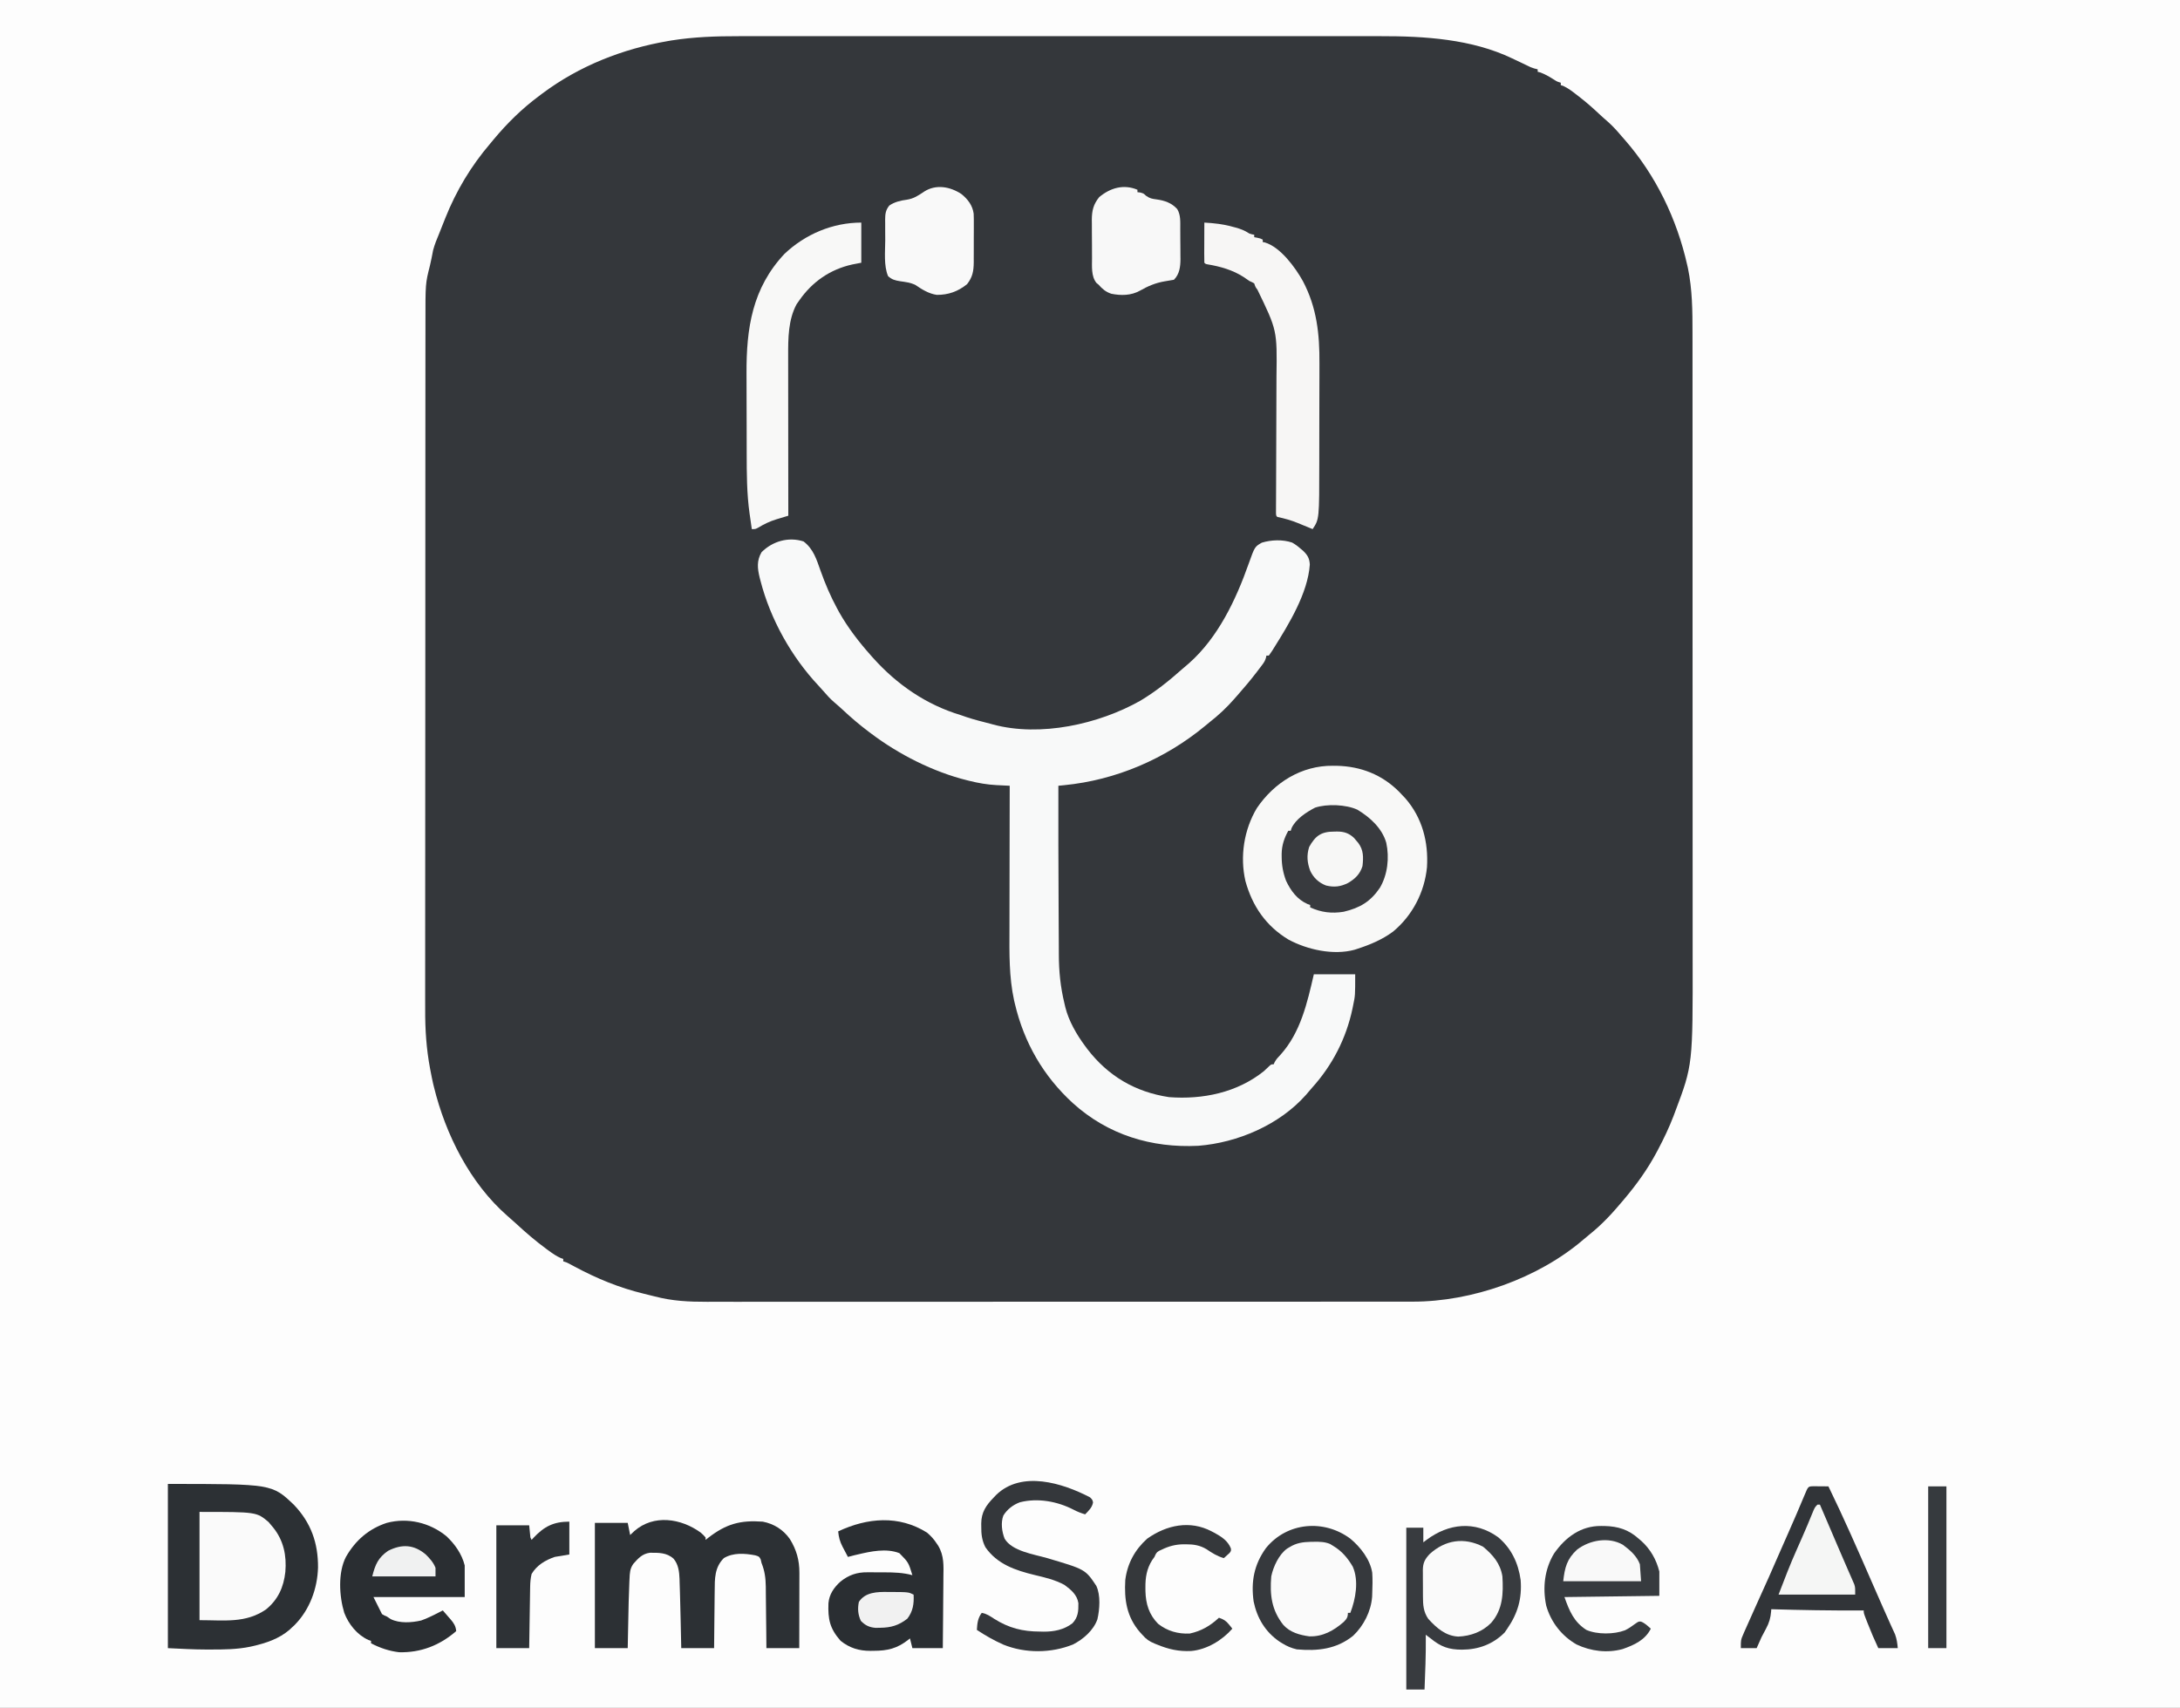 <?xml version="1.0" encoding="UTF-8"?>
<svg version="1.1" xmlns="http://www.w3.org/2000/svg" width="1792" height="1404">
<rect width="100%" height="100%" fill="#808080" stroke="none"/>
<path d="M0 0 C591.36 0 1182.72 0 1792 0 C1792 463.32 1792 926.64 1792 1404 C1200.64 1404 609.28 1404 0 1404 C0 940.68 0 477.36 0 0 Z " fill="#FDFDFD" transform="translate(0,0)"/>
<path d="M0 0 C2.364 -0.002 4.728 -0.005 7.092 -0.009 C12.855 -0.017 18.617 -0.015 24.38 -0.009 C31.296 -0.003 38.212 -0.008 45.128 -0.014 C58.676 -0.024 72.225 -0.023 85.773 -0.018 C97.632 -0.013 109.492 -0.011 121.351 -0.014 C122.14 -0.014 122.929 -0.014 123.742 -0.014 C126.946 -0.015 130.15 -0.015 133.354 -0.016 C163.365 -0.022 193.375 -0.017 223.386 -0.006 C249.994 0.004 276.603 0.003 303.211 -0.007 C333.164 -0.018 363.116 -0.022 393.069 -0.016 C396.268 -0.015 399.467 -0.014 402.666 -0.014 C403.847 -0.013 403.847 -0.013 405.052 -0.013 C416.896 -0.011 428.739 -0.014 440.582 -0.019 C454.065 -0.024 467.547 -0.023 481.03 -0.012 C487.899 -0.007 494.768 -0.005 501.637 -0.011 C507.942 -0.017 514.248 -0.014 520.553 -0.003 C522.817 -0.001 525.08 -0.002 527.344 -0.007 C563.591 -0.08 602.555 2.313 635.776 18.254 C638 19.305 640.225 20.354 642.45 21.403 C643.967 22.121 645.482 22.845 646.993 23.576 C647.684 23.908 648.376 24.24 649.089 24.582 C649.703 24.88 650.318 25.178 650.952 25.485 C652.869 26.293 654.748 26.801 656.776 27.254 C656.776 27.914 656.776 28.574 656.776 29.254 C657.56 29.46 658.344 29.666 659.151 29.879 C663.288 31.448 666.77 33.567 670.507 35.914 C672.813 37.383 672.813 37.383 675.776 38.254 C675.776 38.914 675.776 39.574 675.776 40.254 C676.435 40.462 677.093 40.669 677.772 40.883 C681.91 42.772 685.257 45.411 688.839 48.191 C689.59 48.77 690.342 49.35 691.116 49.946 C696.707 54.305 701.978 58.897 707.132 63.762 C709.566 66.056 712.057 68.255 714.589 70.441 C718.708 74.097 722.242 78.04 725.776 82.254 C726.598 83.189 727.421 84.123 728.268 85.086 C753.922 114.389 771.211 150.284 779.714 188.191 C779.901 189.016 780.088 189.841 780.281 190.691 C783.89 208.159 784.069 225.939 784.037 243.697 C784.04 246.11 784.044 248.522 784.048 250.934 C784.056 256.144 784.058 261.353 784.055 266.563 C784.05 274.311 784.056 282.059 784.064 289.806 C784.079 304.456 784.081 319.106 784.078 333.756 C784.077 345.079 784.078 356.401 784.083 367.723 C784.083 369.354 784.084 370.985 784.084 372.616 C784.085 375.074 784.086 377.533 784.087 379.991 C784.096 402.829 784.1 425.667 784.096 448.505 C784.096 449.365 784.095 450.225 784.095 451.11 C784.094 455.467 784.094 459.824 784.093 464.181 C784.093 465.046 784.092 465.911 784.092 466.803 C784.092 468.552 784.092 470.302 784.091 472.051 C784.086 499.25 784.094 526.449 784.112 553.648 C784.133 584.264 784.144 614.881 784.14 645.497 C784.139 648.769 784.139 652.041 784.139 655.313 C784.138 656.521 784.138 656.521 784.138 657.754 C784.137 669.857 784.144 681.96 784.154 694.063 C784.166 707.849 784.168 721.635 784.156 735.421 C784.15 742.443 784.148 749.464 784.161 756.486 C784.31 845.667 784.31 845.667 769.776 884.254 C769.367 885.347 768.959 886.44 768.538 887.566 C764.887 897.11 760.551 906.225 755.776 915.254 C755.421 915.926 755.067 916.598 754.701 917.291 C747.166 931.436 738.13 944.027 727.776 956.254 C727.304 956.816 726.832 957.379 726.345 957.959 C718.049 967.834 709.708 976.9 699.6 984.981 C697.807 986.424 696.036 987.895 694.296 989.402 C657.206 1021.259 602.623 1040.488 554.024 1040.383 C552.983 1040.384 551.942 1040.386 550.87 1040.388 C547.389 1040.393 543.908 1040.39 540.427 1040.388 C537.903 1040.39 535.38 1040.392 532.856 1040.395 C527.372 1040.399 521.889 1040.401 516.405 1040.4 C508.251 1040.399 500.096 1040.403 491.942 1040.408 C476.53 1040.418 461.117 1040.42 445.705 1040.421 C433.803 1040.421 421.9 1040.424 409.998 1040.427 C406.571 1040.428 403.143 1040.429 399.716 1040.429 C398.864 1040.43 398.012 1040.43 397.134 1040.43 C373.17 1040.436 349.207 1040.44 325.244 1040.44 C324.34 1040.44 323.437 1040.44 322.507 1040.44 C317.929 1040.44 313.351 1040.439 308.773 1040.439 C307.864 1040.439 306.955 1040.439 306.018 1040.439 C304.18 1040.439 302.341 1040.439 300.503 1040.439 C271.896 1040.439 243.289 1040.446 214.682 1040.46 C182.535 1040.475 150.388 1040.484 118.241 1040.483 C114.812 1040.483 111.384 1040.483 107.955 1040.483 C106.689 1040.483 106.689 1040.483 105.397 1040.483 C91.819 1040.483 78.241 1040.489 64.663 1040.498 C51.016 1040.506 37.368 1040.507 23.721 1040.5 C15.616 1040.497 7.511 1040.499 -0.593 1040.508 C-6.649 1040.515 -12.705 1040.511 -18.761 1040.504 C-21.207 1040.502 -23.654 1040.504 -26.101 1040.509 C-40.979 1040.541 -54.568 1039.896 -69.021 1036.094 C-71.938 1035.329 -74.864 1034.621 -77.797 1033.922 C-98.276 1028.973 -116.418 1021.485 -134.968 1011.542 C-135.738 1011.13 -136.509 1010.718 -137.302 1010.293 C-138.329 1009.739 -138.329 1009.739 -139.377 1009.174 C-141.369 1008.128 -141.369 1008.128 -144.224 1007.254 C-144.224 1006.594 -144.224 1005.934 -144.224 1005.254 C-144.912 1005.018 -145.601 1004.782 -146.31 1004.539 C-149.811 1002.995 -152.774 1000.935 -155.849 998.691 C-156.464 998.246 -157.08 997.801 -157.714 997.342 C-166.794 990.711 -175.22 983.452 -183.451 975.809 C-185.695 973.741 -187.966 971.734 -190.286 969.754 C-220.87 942.962 -240.972 902.896 -250.536 863.816 C-250.864 862.482 -250.864 862.482 -251.198 861.12 C-251.946 857.844 -252.593 854.554 -253.224 851.254 C-253.461 850.019 -253.461 850.019 -253.703 848.76 C-256.762 832.425 -257.795 816.69 -257.718 800.097 C-257.722 797.56 -257.727 795.022 -257.733 792.485 C-257.743 787.018 -257.741 781.552 -257.728 776.085 C-257.708 767.955 -257.711 759.826 -257.719 751.696 C-257.732 738.01 -257.725 724.323 -257.708 710.636 C-257.691 697.089 -257.681 683.542 -257.681 669.995 C-257.681 669.15 -257.681 668.304 -257.681 667.433 C-257.681 664 -257.682 660.568 -257.682 657.135 C-257.684 624.992 -257.664 592.849 -257.633 560.707 C-257.606 532.185 -257.593 503.663 -257.595 475.14 C-257.595 473.308 -257.595 471.475 -257.595 469.643 C-257.595 468.737 -257.595 467.831 -257.595 466.897 C-257.595 462.336 -257.595 457.774 -257.595 453.213 C-257.595 452.313 -257.596 451.413 -257.596 450.486 C-257.596 426.606 -257.587 402.727 -257.575 378.848 C-257.574 377.998 -257.574 377.148 -257.573 376.273 C-257.572 372.856 -257.57 369.438 -257.568 366.021 C-257.562 354.16 -257.559 342.299 -257.558 330.438 C-257.557 315.154 -257.549 299.871 -257.529 284.587 C-257.519 276.515 -257.514 268.442 -257.517 260.369 C-257.519 254.329 -257.51 248.289 -257.497 242.249 C-257.493 239.815 -257.493 237.382 -257.496 234.948 C-257.536 203.327 -257.536 203.327 -253.783 188.516 C-253.328 186.676 -252.94 184.82 -252.572 182.961 C-252.333 181.758 -252.095 180.556 -251.849 179.316 C-251.635 178.214 -251.421 177.112 -251.201 175.977 C-249.95 171.21 -248.112 166.798 -246.224 162.254 C-245.554 160.577 -244.888 158.898 -244.224 157.219 C-243.557 155.543 -242.891 153.867 -242.224 152.191 C-241.894 151.358 -241.564 150.525 -241.224 149.666 C-232.225 127.082 -220.026 106.751 -204.224 88.254 C-203.312 87.157 -202.4 86.059 -201.49 84.961 C-190.284 71.54 -178.264 59.684 -164.224 49.254 C-163.278 48.536 -162.332 47.818 -161.357 47.078 C-130.899 24.345 -95.457 10.43 -58.161 4.004 C-56.854 3.777 -56.854 3.777 -55.521 3.546 C-37.089 0.602 -18.629 -0.04 0 0 Z " fill="#34373B" transform="translate(607.224,29.746)"/>
<path d="M0 0 C8.202 6.151 10.753 14.952 14.09 24.316 C17.88 34.924 22.13 44.968 27.5 54.875 C28.065 55.92 28.629 56.966 29.211 58.043 C36.529 71.047 45.597 82.755 55.5 93.875 C56.047 94.491 56.594 95.106 57.158 95.74 C76.868 117.76 101.043 134.372 129.5 142.875 C131.002 143.39 132.503 143.909 134 144.438 C140.402 146.576 146.97 148.179 153.5 149.875 C154.301 150.094 155.101 150.313 155.926 150.539 C194.648 160.937 242.621 150.301 276.812 131 C289.203 123.597 300.151 114.868 310.91 105.282 C312.891 103.529 314.916 101.83 316.938 100.125 C340.855 78.916 355.578 47.723 366 18.139 C370.92 4.359 370.92 4.359 376.699 1.035 C384.527 -1.354 393.839 -1.704 401.648 0.941 C404.211 2.388 406.299 3.925 408.5 5.875 C409.21 6.467 409.921 7.058 410.652 7.668 C414.299 11.17 415.958 13.966 416.188 19.062 C414.558 42.651 398.837 68.218 386.5 87.875 C385.952 88.767 385.952 88.767 385.394 89.676 C384.485 91.113 383.499 92.5 382.5 93.875 C381.84 93.875 381.18 93.875 380.5 93.875 C380.382 94.465 380.265 95.055 380.144 95.663 C379.468 97.984 378.644 99.351 377.199 101.273 C376.485 102.229 376.485 102.229 375.756 103.204 C375.238 103.879 374.721 104.554 374.188 105.25 C373.651 105.956 373.115 106.662 372.563 107.39 C367.592 113.872 362.373 120.116 356.957 126.23 C355.995 127.317 355.036 128.407 354.082 129.5 C347.769 136.731 341.079 142.958 333.5 148.875 C332.354 149.817 331.211 150.763 330.07 151.711 C297.202 178.875 256.815 196.239 214.257 200.409 C213.364 200.497 212.471 200.585 211.551 200.675 C210.874 200.741 210.197 200.807 209.5 200.875 C209.467 233.236 209.461 265.597 209.684 297.957 C209.724 303.807 209.756 309.657 209.771 315.507 C209.786 321.345 209.821 327.182 209.868 333.019 C209.883 335.19 209.891 337.362 209.892 339.534 C209.903 353.453 211.219 366.339 214.5 379.875 C214.734 380.879 214.967 381.882 215.208 382.916 C217.972 394.176 224.61 405.659 231.5 414.875 C232.07 415.647 232.64 416.419 233.227 417.215 C250.316 439.473 272.577 452.668 300.5 456.875 C328.092 458.973 356.401 453.189 378.438 435.52 C379.953 434.147 381.446 432.747 382.898 431.309 C384.5 429.875 384.5 429.875 386.5 429.875 C386.757 429.294 387.013 428.712 387.277 428.113 C388.611 425.671 390.121 424.051 392.062 422.062 C408.653 403.666 414.087 379.331 419.5 355.875 C430.72 355.875 441.94 355.875 453.5 355.875 C453.5 373.341 453.5 373.341 451.812 381.375 C451.632 382.266 451.452 383.157 451.267 384.075 C446.071 408.751 434.683 430.771 417.82 449.403 C416.125 451.293 414.505 453.242 412.875 455.188 C391.164 479.651 356.847 494.333 324.5 496.875 C286.101 498.79 250.33 487.918 221.5 461.875 C197.1 439.561 181.238 412.008 173.688 379.812 C173.492 378.988 173.297 378.163 173.096 377.313 C168.874 357.965 169.227 338.437 169.297 318.761 C169.31 314.605 169.311 310.449 169.313 306.293 C169.319 298.452 169.336 290.612 169.356 282.771 C169.378 273.833 169.389 264.894 169.399 255.956 C169.42 237.595 169.455 219.235 169.5 200.875 C167.683 200.788 167.683 200.788 165.828 200.7 C164.21 200.618 162.591 200.536 160.973 200.453 C160.178 200.416 159.382 200.379 158.563 200.34 C150.994 199.946 143.869 198.696 136.5 196.875 C135.863 196.721 135.227 196.567 134.571 196.408 C106.629 189.472 78.409 175.178 55.5 157.875 C54.897 157.424 54.293 156.973 53.671 156.509 C46.139 150.85 39.053 144.815 32.184 138.371 C29.897 136.244 27.57 134.204 25.188 132.188 C21.925 129.355 19.109 126.302 16.324 123.004 C15.091 121.564 13.821 120.156 12.52 118.777 C-9.951 94.915 -27.201 64.014 -35.375 32.312 C-35.591 31.479 -35.807 30.646 -36.029 29.787 C-37.874 22.209 -38.575 15.879 -34.5 8.875 C-25.433 -0.214 -12.328 -3.963 0 0 Z " fill="#F8F9F9" transform="translate(660.5,445.125)"/>
<path d="M0 0 C1.572 0.014 1.572 0.014 3.176 0.027 C22.933 0.464 40.52 7.357 54.48 21.445 C55.429 22.439 56.373 23.436 57.312 24.438 C58.072 25.239 58.831 26.041 59.613 26.867 C73.471 42.85 78.591 62.705 77.312 83.438 C75.306 103.959 65.315 123.264 49.312 136.438 C40.318 143.013 30.827 147.008 20.312 150.438 C19.503 150.706 18.693 150.974 17.859 151.25 C0.415 156.044 -21.117 151.214 -36.586 142.875 C-55.063 131.695 -66.242 115.411 -71.926 94.762 C-76.541 74.619 -73.144 52.62 -62.562 34.875 C-48.331 13.849 -25.878 -0.27 0 0 Z " fill="#F8F8F7" transform="translate(1095.688,629.562)"/>
<path d="M0 0 C85.642 0 85.642 0 103.75 17.312 C117.702 32.037 123.557 48.647 123.417 68.719 C122.951 86.015 116.537 103.435 104.266 115.895 C103.518 116.589 102.77 117.284 102 118 C101.314 118.643 100.628 119.286 99.922 119.949 C91.317 127.296 80.799 130.831 69.938 133.312 C69.243 133.472 68.548 133.631 67.832 133.796 C57.037 136.052 45.986 136.164 35 136.125 C33.947 136.129 32.894 136.133 31.809 136.137 C21.162 136.124 10.671 135.508 0 135 C0 90.45 0 45.9 0 0 Z " fill="#2C3034" transform="translate(138,1220)"/>
<path d="M0 0 C2.281 2.062 2.281 2.062 4 4 C4 4.66 4 5.32 4 6 C4.75 5.408 5.5 4.817 6.273 4.207 C20.958 -7.13 32.457 -10.339 51 -9 C60.22 -7.223 67.831 -2.412 73.25 5.25 C78.732 14.107 81.133 22.609 81.114 33.015 C81.114 33.689 81.114 34.363 81.114 35.057 C81.113 37.265 81.106 39.472 81.098 41.68 C81.096 43.218 81.094 44.757 81.093 46.295 C81.09 50.329 81.08 54.363 81.069 58.398 C81.058 62.52 81.054 66.643 81.049 70.766 C81.038 78.844 81.021 86.922 81 95 C72.09 95 63.18 95 54 95 C53.963 90.701 53.925 86.402 53.887 81.973 C53.849 78.524 53.807 75.076 53.764 71.627 C53.72 67.999 53.681 64.37 53.654 60.741 C53.627 57.239 53.587 53.738 53.537 50.237 C53.512 48.265 53.502 46.292 53.492 44.32 C53.378 37.268 52.626 31.535 50 25 C49.773 24.031 49.546 23.061 49.312 22.062 C48.068 19.67 48.068 19.67 44.812 18.688 C36.181 17.04 26.684 16.356 19 21 C11.337 28.663 11.539 37.956 11.488 48.125 C11.471 49.481 11.453 50.837 11.434 52.194 C11.387 55.738 11.357 59.282 11.33 62.827 C11.3 66.454 11.254 70.08 11.209 73.707 C11.122 80.805 11.062 87.902 11 95 C2.09 95 -6.82 95 -16 95 C-16.061 92.14 -16.121 89.279 -16.184 86.332 C-16.246 83.482 -16.309 80.632 -16.372 77.782 C-16.415 75.84 -16.457 73.898 -16.497 71.956 C-16.617 66.261 -16.754 60.567 -16.918 54.873 C-16.973 52.941 -17.025 51.009 -17.075 49.076 C-17.151 46.241 -17.247 43.408 -17.348 40.574 C-17.368 39.728 -17.388 38.882 -17.409 38.01 C-17.647 32.138 -18.358 26.073 -22.345 21.436 C-27.962 16.394 -34.538 16.537 -41.766 16.586 C-48.069 17.393 -51.389 21.182 -55.438 25.75 C-58.259 29.813 -58.302 33.287 -58.527 38.113 C-58.589 39.369 -58.589 39.369 -58.653 40.649 C-59.157 51.49 -59.353 62.338 -59.562 73.188 C-59.606 75.317 -59.649 77.447 -59.693 79.576 C-59.799 84.717 -59.9 89.859 -60 95 C-68.91 95 -77.82 95 -87 95 C-87 61.01 -87 27.02 -87 -8 C-78.09 -8 -69.18 -8 -60 -8 C-59.34 -4.7 -58.68 -1.4 -58 2 C-56.866 0.927 -55.731 -0.145 -54.562 -1.25 C-38.627 -15.208 -16.209 -11.746 0 0 Z " fill="#2C3034" transform="translate(576,1260)"/>
<path d="M0 0 C7.918 0.43 15.359 1.239 23 3.375 C24.208 3.688 24.208 3.688 25.441 4.008 C29.748 5.171 33.245 6.513 37 9 C39.191 9.696 39.191 9.696 41 10 C41 10.66 41 11.32 41 12 C41.784 12.144 42.568 12.289 43.375 12.438 C46 13 46 13 48 14 C48 14.66 48 15.32 48 16 C48.578 16.107 49.155 16.214 49.75 16.324 C62.564 20.173 74.709 36.789 81 48.102 C92.465 69.872 94.771 91.571 94.606 115.869 C94.585 119.577 94.592 123.284 94.594 126.992 C94.594 133.218 94.574 139.443 94.542 145.668 C94.505 152.793 94.496 159.917 94.503 167.041 C94.51 173.98 94.499 180.919 94.479 187.858 C94.471 190.771 94.468 193.683 94.47 196.596 C94.474 243.79 94.474 243.79 89 252 C88.441 251.768 87.883 251.536 87.307 251.297 C84.728 250.232 82.146 249.179 79.562 248.125 C78.684 247.76 77.806 247.395 76.9 247.02 C71.3 244.746 65.916 243.22 60 242 C59 241 59 241 58.885 238.697 C58.89 237.668 58.895 236.639 58.9 235.579 C58.903 234.402 58.906 233.224 58.909 232.012 C58.917 230.708 58.926 229.404 58.934 228.061 C58.939 226.683 58.944 225.305 58.948 223.927 C58.958 220.948 58.971 217.97 58.986 214.992 C59.009 210.265 59.022 205.538 59.034 200.812 C59.067 187.366 59.108 173.92 59.171 160.475 C59.206 153.056 59.23 145.637 59.242 138.219 C59.248 134.299 59.261 130.38 59.287 126.461 C59.823 88.59 59.823 88.59 43.637 55.172 C42 53 42 53 41 50 C39.186 48.959 39.186 48.959 37 48 C35.392 46.901 33.788 45.797 32.188 44.688 C23.296 38.982 13.129 36.071 2.758 34.359 C1 34 1 34 0 33 C-0.088 30.552 -0.115 28.132 -0.098 25.684 C-0.096 24.953 -0.095 24.221 -0.093 23.468 C-0.088 21.125 -0.075 18.781 -0.062 16.438 C-0.057 14.852 -0.053 13.267 -0.049 11.682 C-0.038 7.788 -0.021 3.894 0 0 Z " fill="#F7F6F5" transform="translate(990,183)"/>
<path d="M0 0 C0 10.89 0 21.78 0 33 C-2.454 33.474 -4.909 33.949 -7.438 34.438 C-25.667 38.469 -40.351 48.698 -51 64 C-51.722 65.031 -52.444 66.062 -53.188 67.125 C-60.1 79.878 -60.152 95.355 -60.114 109.424 C-60.113 110.864 -60.113 112.304 -60.114 113.743 C-60.114 117.627 -60.108 121.511 -60.101 125.394 C-60.095 129.462 -60.095 133.53 -60.093 137.598 C-60.09 145.29 -60.082 152.982 -60.072 160.674 C-60.061 169.436 -60.055 178.198 -60.05 186.96 C-60.04 204.973 -60.022 222.987 -60 241 C-61.623 241.484 -61.623 241.484 -63.278 241.977 C-64.721 242.416 -66.163 242.854 -67.605 243.293 C-68.316 243.504 -69.026 243.714 -69.758 243.932 C-75.211 245.602 -79.979 247.894 -84.863 250.863 C-87 252 -87 252 -90 252 C-90.488 248.647 -90.964 245.293 -91.438 241.938 C-91.572 241.014 -91.707 240.09 -91.846 239.139 C-94.158 222.614 -94.177 206.131 -94.203 189.477 C-94.206 188.264 -94.209 187.051 -94.212 185.802 C-94.227 179.38 -94.236 172.958 -94.24 166.536 C-94.246 159.979 -94.27 153.423 -94.298 146.867 C-94.317 141.757 -94.322 136.647 -94.324 131.537 C-94.327 129.123 -94.334 126.71 -94.348 124.297 C-94.54 86.718 -89.597 53.939 -63.188 25.75 C-46.087 9.503 -23.477 0 0 0 Z " fill="#F8F8F7" transform="translate(708,183)"/>
<path d="M0 0 C10.895 9.027 16.73 21.382 18.613 35.281 C19.768 50.464 16.318 62.634 7.613 75.281 C6.53 76.859 6.53 76.859 5.426 78.469 C-4.258 88.152 -16.14 92.481 -29.637 92.531 C-40.447 92.515 -47.008 90.171 -55.387 83.281 C-56.716 82.276 -58.048 81.274 -59.387 80.281 C-59.375 81.184 -59.364 82.086 -59.352 83.016 C-59.235 97.118 -59.829 111.192 -60.387 125.281 C-65.337 125.281 -70.287 125.281 -75.387 125.281 C-75.387 81.391 -75.387 37.501 -75.387 -7.719 C-70.767 -7.719 -66.147 -7.719 -61.387 -7.719 C-61.387 -3.759 -61.387 0.201 -61.387 4.281 C-60.481 3.594 -59.574 2.907 -58.641 2.199 C-40.72 -11.173 -19.104 -13.757 0 0 Z " fill="#383B3F" transform="translate(1231.387,1263.719)"/>
<path d="M0 0 C8.324 6.907 16.283 17.067 18 28 C18.38 33.668 18.233 39.329 18 45 C17.969 45.895 17.938 46.789 17.906 47.711 C17.044 59.653 10.965 71.628 2.312 79.812 C-11.366 90.883 -27.055 92.536 -44 91 C-48.498 89.948 -52.093 88.441 -56 86 C-57.092 85.331 -57.092 85.331 -58.207 84.648 C-69.87 76.665 -76.683 65.316 -79.492 51.625 C-81.775 35.326 -79.126 21.26 -69.359 7.727 C-51.905 -13.761 -21.519 -16.059 0 0 Z " fill="#FAFAFA" transform="translate(1110,1265)"/>
<path d="M0 0 C3.203 2.711 5.722 5.479 8 9 C8.412 9.605 8.823 10.209 9.247 10.832 C14.146 19.059 13.639 27.367 13.488 36.602 C13.479 38.291 13.472 39.981 13.467 41.671 C13.448 46.087 13.399 50.502 13.343 54.917 C13.292 59.436 13.269 63.954 13.244 68.473 C13.191 77.316 13.103 86.158 13 95 C4.75 95 -3.5 95 -12 95 C-12.99 91.04 -12.99 91.04 -14 87 C-14.496 87.398 -14.993 87.797 -15.504 88.207 C-24.617 95.314 -32.452 97.179 -43.875 97.188 C-44.748 97.2 -45.62 97.212 -46.52 97.225 C-55.891 97.246 -63.616 94.883 -71 89 C-79.971 78.819 -81.482 71.202 -81 58 C-80.306 50.576 -76.497 45.201 -71.109 40.27 C-64.332 34.867 -57.568 32.522 -48.914 32.637 C-48.172 32.636 -47.43 32.636 -46.666 32.635 C-45.108 32.638 -43.55 32.647 -41.992 32.664 C-39.638 32.687 -37.284 32.684 -34.93 32.678 C-27.118 32.694 -19.59 32.935 -12 35 C-15.208 24.532 -15.208 24.532 -22.703 16.898 C-33.458 12.692 -46.189 15.441 -57 18 C-57.918 18.214 -58.836 18.428 -59.781 18.648 C-61.527 19.073 -63.266 19.53 -65 20 C-66.159 17.819 -67.302 15.631 -68.438 13.438 C-68.763 12.828 -69.088 12.219 -69.424 11.592 C-71.604 7.344 -72.565 3.758 -73 -1 C-49.032 -12.268 -23.152 -14.523 0 0 Z " fill="#2A2E32" transform="translate(762,1260)"/>
<path d="M0 0 C6.996 6.583 12.651 14.605 15 24 C15 32.58 15 41.16 15 50 C-9.75 50 -34.5 50 -60 50 C-57.525 54.95 -57.525 54.95 -55 60 C-54.34 61.32 -53.68 62.64 -53 64 C-51.091 65.16 -51.091 65.16 -49 66 C-47.948 66.701 -46.896 67.403 -45.812 68.125 C-38.518 71.758 -28.601 71.052 -20.805 69.27 C-18.101 68.326 -15.575 67.251 -13 66 C-12.046 65.545 -11.092 65.09 -10.109 64.621 C-7.719 63.449 -5.353 62.245 -3 61 C-1.342 62.886 0.301 64.783 1.938 66.688 C2.406 67.218 2.875 67.748 3.357 68.295 C6.054 71.457 7.635 73.819 8 78 C-5.387 89.652 -21.06 95.844 -38.949 95.359 C-47.108 94.398 -54.756 91.819 -62 88 C-62 87.34 -62 86.68 -62 86 C-62.713 85.762 -63.426 85.523 -64.16 85.277 C-73.406 81.119 -80.435 72.327 -84 63 C-88.177 49.353 -89.319 29.738 -82.562 16.875 C-74.756 3.311 -63.839 -6.156 -49 -11 C-31.822 -15.519 -13.715 -11.254 0 0 Z " fill="#2A2E32" transform="translate(367,1263)"/>
<path d="M0 0 C1.488 0.007 2.977 0.019 4.465 0.035 C5.223 0.04 5.982 0.044 6.764 0.049 C8.643 0.061 10.523 0.079 12.402 0.098 C24.944 25.871 36.441 52.098 47.899 78.365 C50.236 83.721 52.585 89.07 54.939 94.417 C55.858 96.502 56.774 98.588 57.689 100.675 C59.632 105.101 61.587 109.52 63.602 113.914 C63.931 114.641 64.26 115.368 64.6 116.117 C65.446 117.98 66.302 119.838 67.16 121.695 C68.585 125.597 69.032 128.973 69.402 133.098 C64.122 133.098 58.842 133.098 53.402 133.098 C50.213 126.333 47.312 119.498 44.59 112.535 C44.276 111.737 43.962 110.94 43.638 110.118 C41.402 104.344 41.402 104.344 41.402 102.098 C40.521 102.103 39.64 102.108 38.732 102.114 C14.272 102.238 -10.148 101.822 -34.598 101.098 C-34.631 101.666 -34.665 102.235 -34.7 102.82 C-35.144 108.264 -36.278 112.228 -38.91 117.098 C-39.545 118.297 -40.177 119.498 -40.809 120.699 C-41.399 121.821 -41.989 122.942 -42.598 124.098 C-43.987 127.077 -45.296 130.078 -46.598 133.098 C-50.888 133.098 -55.178 133.098 -59.598 133.098 C-59.598 126.344 -59.598 126.344 -57.848 122.285 C-57.523 121.516 -57.198 120.746 -56.863 119.953 C-53.721 112.864 -50.562 105.784 -47.375 98.715 C-46.581 96.953 -45.788 95.191 -44.994 93.43 C-43.761 90.693 -42.528 87.957 -41.295 85.221 C-40.092 82.553 -38.89 79.884 -37.688 77.215 C-37.322 76.404 -36.956 75.594 -36.579 74.759 C-34.538 70.224 -32.551 65.671 -30.598 61.098 C-29.288 58.1 -27.968 55.107 -26.648 52.113 C-25.874 50.354 -25.1 48.595 -24.326 46.836 C-23.127 44.112 -21.928 41.387 -20.727 38.664 C-16.072 28.102 -11.466 17.527 -7.056 6.86 C-4.251 0.115 -4.251 0.115 0 0 Z " fill="#313438" transform="translate(1490.598,1221.902)"/>
<path d="M0 0 C10.348 6.19 20.312 15.226 23.735 27.163 C26.425 39.467 24.858 53.467 18.477 64.242 C10.746 75.661 2.026 80.745 -11.238 83.902 C-21.096 85.515 -29.745 84.457 -38.793 80.32 C-38.793 79.66 -38.793 79 -38.793 78.32 C-39.878 77.945 -39.878 77.945 -40.984 77.562 C-49.522 73.786 -54.76 66.626 -58.637 58.41 C-61.127 51.754 -62.206 45.634 -62.23 38.57 C-62.234 37.792 -62.238 37.013 -62.242 36.211 C-62.103 29.187 -60.179 23.487 -56.793 17.32 C-56.133 17.32 -55.473 17.32 -54.793 17.32 C-54.558 16.588 -54.324 15.856 -54.082 15.102 C-50.658 7.713 -41.913 2.003 -34.793 -1.68 C-25.027 -4.935 -9.304 -4.299 0 0 Z " fill="#383A3E" transform="translate(1115.793,665.68)"/>
<path d="M0 0 C0.93 0.008 1.859 0.015 2.817 0.023 C13.862 0.287 22.545 2.99 30.812 10.438 C31.552 11.063 32.292 11.688 33.055 12.332 C40.508 19.096 45.366 27.653 47.812 37.438 C47.812 44.038 47.812 50.638 47.812 57.438 C22.073 57.767 -3.667 58.097 -30.188 58.438 C-26.056 70.006 -22.48 78.787 -12.188 85.438 C-3.314 89.349 10.609 89.192 19.625 85.75 C22.546 84.318 25.085 82.57 27.688 80.625 C30.812 78.438 30.812 78.438 32.805 78.641 C36.069 79.936 38.195 82.118 40.812 84.438 C36.105 93.852 27.183 97.846 17.668 101.191 C4.914 104.679 -8.364 102.984 -20.188 97.438 C-32.41 90.455 -41.329 79.059 -45.188 65.438 C-48.229 50.706 -46.558 35.614 -38.715 22.621 C-29.343 9.223 -16.64 -0.189 0 0 Z " fill="#373B3F" transform="translate(1316.188,1254.562)"/>
<path d="M0 0 C46.865 0 46.865 0 56.75 8.312 C57.492 9.199 58.235 10.086 59 11 C59.737 11.862 59.737 11.862 60.488 12.742 C69.119 23.407 71.711 35.874 70.562 49.312 C69.183 61.819 64.633 72.035 54.676 80.164 C37.882 91.687 20.621 89 0 89 C0 59.63 0 30.26 0 0 Z " fill="#FAFAFA" transform="translate(164,1243)"/>
<path d="M0 0 C0 0.66 0 1.32 0 2 C1.083 2.124 1.083 2.124 2.188 2.25 C5 3 5 3 7.062 4.938 C10.272 7.191 11.929 7.434 15.75 7.938 C22.341 8.856 28.112 10.824 32.684 15.852 C35.694 20.764 35.175 26.594 35.203 32.176 C35.209 33.06 35.215 33.944 35.22 34.855 C35.23 36.721 35.236 38.588 35.24 40.455 C35.25 43.292 35.281 46.129 35.312 48.967 C35.319 50.786 35.324 52.606 35.328 54.426 C35.34 55.266 35.353 56.105 35.366 56.971 C35.342 63.217 34.624 69.376 30 74 C27.538 74.482 25.104 74.884 22.625 75.25 C14.946 76.521 8.786 79.149 2 83 C-5.262 87.035 -13.445 87.116 -21.508 85.496 C-26.048 83.985 -28.891 81.553 -32 78 C-32.557 77.546 -33.114 77.093 -33.688 76.625 C-38.148 71.102 -37.322 62.89 -37.336 56.223 C-37.343 55.097 -37.349 53.972 -37.356 52.813 C-37.366 50.44 -37.371 48.067 -37.371 45.695 C-37.375 42.078 -37.411 38.462 -37.449 34.846 C-37.455 32.534 -37.459 30.222 -37.461 27.91 C-37.475 26.836 -37.49 25.762 -37.504 24.655 C-37.459 17.161 -36.23 12.017 -31.43 6.047 C-22.286 -1.581 -11.322 -4.767 0 0 Z " fill="#F8F8F8" transform="translate(935,156)"/>
<path d="M0 0 C5.241 4.265 9.068 9.251 10.031 16.095 C10.17 19.12 10.189 22.121 10.156 25.148 C10.158 26.253 10.159 27.357 10.161 28.494 C10.159 30.818 10.148 33.142 10.127 35.466 C10.098 39.012 10.106 42.557 10.119 46.104 C10.113 48.368 10.105 50.633 10.094 52.898 C10.097 53.953 10.1 55.007 10.103 56.093 C10.011 63.317 9.162 68.273 4.598 74.082 C-2.837 80.093 -10.761 82.93 -20.254 82.879 C-26.682 82 -32.392 78.473 -37.688 74.852 C-41.746 72.718 -46.066 72.302 -50.545 71.641 C-54.632 70.973 -57.301 70.289 -60.34 67.457 C-63.982 58.776 -62.677 47.212 -62.656 37.958 C-62.652 35.068 -62.676 32.179 -62.701 29.289 C-62.703 27.441 -62.704 25.594 -62.703 23.746 C-62.712 22.888 -62.722 22.029 -62.731 21.145 C-62.694 16.422 -62.401 13.297 -59.34 9.457 C-54.997 6.462 -50.123 5.339 -44.965 4.645 C-39.282 3.777 -35.528 1.279 -30.836 -1.922 C-21.014 -8.301 -9.351 -6.166 0 0 Z " fill="#F9F9F9" transform="translate(790.34,159.543)"/>
<path d="M0 0 C2 2 2 2 2.5 4.188 C1.738 8.472 -1.037 10.94 -4 14 C-7.396 12.981 -10.503 11.784 -13.625 10.125 C-26.84 3.327 -42.953 0.353 -57.562 4.062 C-63.157 6.071 -68.05 9.862 -71.199 14.93 C-73.467 20.794 -72.438 28.224 -70.195 33.973 C-64.085 44.336 -46.197 46.779 -35.473 49.91 C-3.89 59.205 -3.89 59.205 5.152 72.723 C8.856 80.488 7.962 92.21 6.062 100.375 C2.812 109.439 -5.573 116.733 -14 121 C-31.99 128.229 -53.123 128.421 -71.21 121.106 C-78.817 117.715 -86.073 113.618 -93 109 C-92.66 103.62 -92.314 99.467 -89 95 C-85.023 95.644 -82.218 97.642 -78.875 99.812 C-66.742 107.482 -55.399 110.357 -41.125 110.375 C-39.607 110.412 -39.607 110.412 -38.059 110.449 C-29.548 110.482 -21.331 108.853 -14.438 103.562 C-9.762 98.647 -9.446 93.572 -9.551 87.012 C-10.581 80.102 -15.624 75.984 -21 72 C-28.692 67.824 -37.052 65.896 -45.49 63.873 C-61.366 60.027 -76.299 55.006 -86 41 C-88.855 35.373 -89.47 30.179 -89.375 23.938 C-89.387 23.174 -89.398 22.41 -89.41 21.623 C-89.362 12.27 -85.399 6.554 -79 0 C-78.413 -0.623 -77.827 -1.245 -77.223 -1.887 C-56.248 -22.329 -22.506 -11.732 0 0 Z " fill="#34373B" transform="translate(896,1231)"/>
<path d="M0 0 C8.2 6.804 14.214 13.76 15.938 24.438 C16.772 38.344 16.367 51.522 6.77 62.574 C-0.477 69.944 -9.949 73.469 -20.312 73.938 C-30.794 73.412 -38.148 66.862 -44.938 59.438 C-48.974 53.738 -49.372 47.803 -49.363 41.055 C-49.368 40.277 -49.372 39.5 -49.376 38.699 C-49.382 37.067 -49.383 35.435 -49.378 33.803 C-49.375 31.312 -49.399 28.823 -49.424 26.332 C-49.426 24.74 -49.427 23.147 -49.426 21.555 C-49.435 20.815 -49.444 20.075 -49.454 19.313 C-49.401 13.388 -47.834 10.332 -43.863 6.086 C-31.113 -5.563 -15.557 -7.937 0 0 Z " fill="#FAFAFA" transform="translate(1219.062,1271.562)"/>
<path d="M0 0 C8.324 6.907 16.283 17.067 18 28 C18.38 33.668 18.233 39.329 18 45 C17.969 45.895 17.938 46.789 17.906 47.711 C17.044 59.653 10.965 71.628 2.312 79.812 C-11.366 90.883 -27.055 92.536 -44 91 C-48.498 89.948 -52.093 88.441 -56 86 C-57.092 85.331 -57.092 85.331 -58.207 84.648 C-69.87 76.665 -76.683 65.316 -79.492 51.625 C-81.775 35.326 -79.126 21.26 -69.359 7.727 C-51.905 -13.761 -21.519 -16.059 0 0 Z M-50 7 C-50.626 7.366 -51.253 7.732 -51.898 8.109 C-58.658 12.891 -63.343 22.991 -65 31 C-66.272 46.202 -64.748 58.784 -55 71 C-49.478 77.061 -41.669 79.233 -33.66 80.316 C-22.577 80.646 -13.505 75.51 -5.41 68.43 C-2.962 65.947 -2 64.52 -2 61 C-1.34 61 -0.68 61 0 61 C4.364 49.622 7.133 34.666 2 23 C-2.138 15.972 -6.949 10.183 -14 6 C-14.869 5.462 -15.738 4.925 -16.633 4.371 C-21.096 2.554 -24.975 2.506 -29.75 2.562 C-31.087 2.574 -31.087 2.574 -32.452 2.585 C-38.966 2.749 -44.389 3.468 -50 7 Z " fill="#36393D" transform="translate(1110,1265)"/>
<path d="M0 0 C0 8.91 0 17.82 0 27 C-3.96 27.66 -7.92 28.32 -12 29 C-19.757 31.679 -26.715 35.803 -31 43 C-31.892 46.6 -32.147 50.006 -32.205 53.708 C-32.225 54.829 -32.245 55.95 -32.266 57.105 C-32.282 58.304 -32.299 59.503 -32.316 60.738 C-32.337 61.974 -32.358 63.21 -32.379 64.483 C-32.434 67.757 -32.484 71.03 -32.532 74.303 C-32.583 77.648 -32.638 80.993 -32.693 84.338 C-32.801 90.892 -32.9 97.446 -33 104 C-41.91 104 -50.82 104 -60 104 C-60 70.67 -60 37.34 -60 3 C-51.09 3 -42.18 3 -33 3 C-32.67 6.3 -32.34 9.6 -32 13 C-31.67 13.66 -31.34 14.32 -31 15 C-30.199 14.112 -30.199 14.112 -29.383 13.207 C-20.595 3.887 -12.82 0 0 0 Z " fill="#2E3236" transform="translate(468,1251)"/>
<path d="M0 0 C0.922 0.481 1.843 0.962 2.793 1.457 C8.404 4.598 13.29 7.8 15.805 13.977 C16 16 16 16 14.785 17.703 C14.217 18.214 13.648 18.724 13.062 19.25 C12.497 19.771 11.931 20.292 11.348 20.828 C10.903 21.215 10.458 21.602 10 22 C4.534 20.392 0.461 17.83 -4.219 14.656 C-9.74 11.368 -14.838 10.612 -21.188 10.625 C-21.933 10.625 -22.679 10.625 -23.448 10.625 C-29.858 10.757 -35.22 12.187 -41 15 C-42.104 15.507 -42.104 15.507 -43.23 16.023 C-45.577 17.318 -45.918 18.565 -47 21 C-47.639 21.887 -48.279 22.774 -48.938 23.688 C-53.435 30.911 -54.534 37.966 -54.438 46.375 C-54.43 47.298 -54.422 48.221 -54.415 49.173 C-54.163 59.584 -51.477 68.454 -44 76 C-36.343 82.003 -27.698 84.43 -18 84 C-8.39 81.9 -1.157 77.646 6 71 C9.753 72.266 11.847 73.528 14.312 76.625 C14.824 77.257 15.336 77.888 15.863 78.539 C16.426 79.262 16.426 79.262 17 80 C8.596 89.604 -3.967 97.183 -16.801 98.344 C-27.138 98.852 -35.451 96.933 -45 93 C-45.939 92.621 -45.939 92.621 -46.898 92.235 C-51.327 90.411 -53.835 88.628 -57 85 C-57.63 84.31 -58.261 83.621 -58.91 82.91 C-69.879 70.26 -71.937 56.132 -71 40 C-69.308 26.462 -63.154 15.113 -53 6 C-37.074 -5.276 -17.789 -9.374 0 0 Z " fill="#35383B" transform="translate(996,1259)"/>
<path d="M0 0 C0.66 0 1.32 0 2 0 C3.184 2.758 4.367 5.516 5.551 8.273 C5.921 9.136 6.291 9.999 6.673 10.888 C8.714 15.645 10.753 20.403 12.789 25.163 C13.613 27.091 14.437 29.018 15.262 30.945 C15.67 31.9 16.078 32.854 16.499 33.838 C18.588 38.718 20.687 43.594 22.812 48.459 C23.611 50.291 24.406 52.125 25.2 53.959 C26.125 56.096 27.058 58.228 28.001 60.357 C28.406 61.296 28.81 62.235 29.227 63.203 C29.573 63.994 29.919 64.784 30.276 65.599 C31 68 31 68 31 74 C10.21 74 -10.58 74 -32 74 C-27.22 61.451 -22.46 49.106 -17 36.875 C-15.784 34.131 -14.572 31.386 -13.359 28.641 C-13.067 27.981 -12.776 27.321 -12.475 26.641 C-9.649 20.239 -6.939 13.789 -4.309 7.304 C-2.212 2.212 -2.212 2.212 0 0 Z " fill="#F5F6F5" transform="translate(1494,1237)"/>
<path d="M0 0 C4.95 0 9.9 0 15 0 C15 43.89 15 87.78 15 133 C10.05 133 5.1 133 0 133 C0 89.11 0 45.22 0 0 Z " fill="#363A3E" transform="translate(1585,1222)"/>
<path d="M0 0 C5.899 4.392 11.376 9.041 14 16 C14.495 22.93 14.495 22.93 15 30 C-6.12 30 -27.24 30 -49 30 C-47.758 18.822 -45.995 11.703 -37.605 3.984 C-27.288 -3.873 -11.706 -6.71 0 0 Z " fill="#F9F9F9" transform="translate(1334,1270)"/>
<path d="M0 0 C0.69 -0.016 1.381 -0.032 2.092 -0.049 C7.892 -0.054 11.854 1.26 16.109 5.215 C16.671 5.886 17.233 6.558 17.812 7.25 C18.385 7.919 18.957 8.588 19.547 9.277 C23.986 15.238 23.863 21.055 23.062 28.312 C21.06 34.884 17.137 38.701 11.32 42.156 C5.118 45.333 -0.232 45.941 -6.938 44.312 C-12.89 42.015 -17.216 37.976 -19.91 32.242 C-22.418 25.548 -22.939 19.538 -20.812 12.688 C-15.638 3.373 -10.848 -0.05 0 0 Z " fill="#F7F7F6" transform="translate(1096.938,683.688)"/>
<path d="M0 0 C0.847 0.001 1.694 0.001 2.566 0.002 C16.952 0.101 16.952 0.101 21.125 2.188 C21.532 9.655 20.629 15.969 15.938 22 C8.922 27.456 2.58 29.332 -6.25 29.438 C-7.536 29.463 -8.823 29.489 -10.148 29.516 C-15.376 29.055 -18.604 27.492 -22.25 23.75 C-24.626 18.541 -25.014 13.807 -23.875 8.188 C-18.584 0.064 -8.776 -0.126 0 0 Z " fill="#F1F1F1" transform="translate(729.875,1308.812)"/>
<path d="M0 0 C3.283 3.255 6.352 6.631 8 11 C8 13.31 8 15.62 8 18 C-9.16 18 -26.32 18 -44 18 C-41.582 8.329 -39.123 2.615 -31 -3 C-19.632 -8.784 -9.756 -8.216 0 0 Z " fill="#F0F1F1" transform="translate(350,1278)"/>
</svg>
